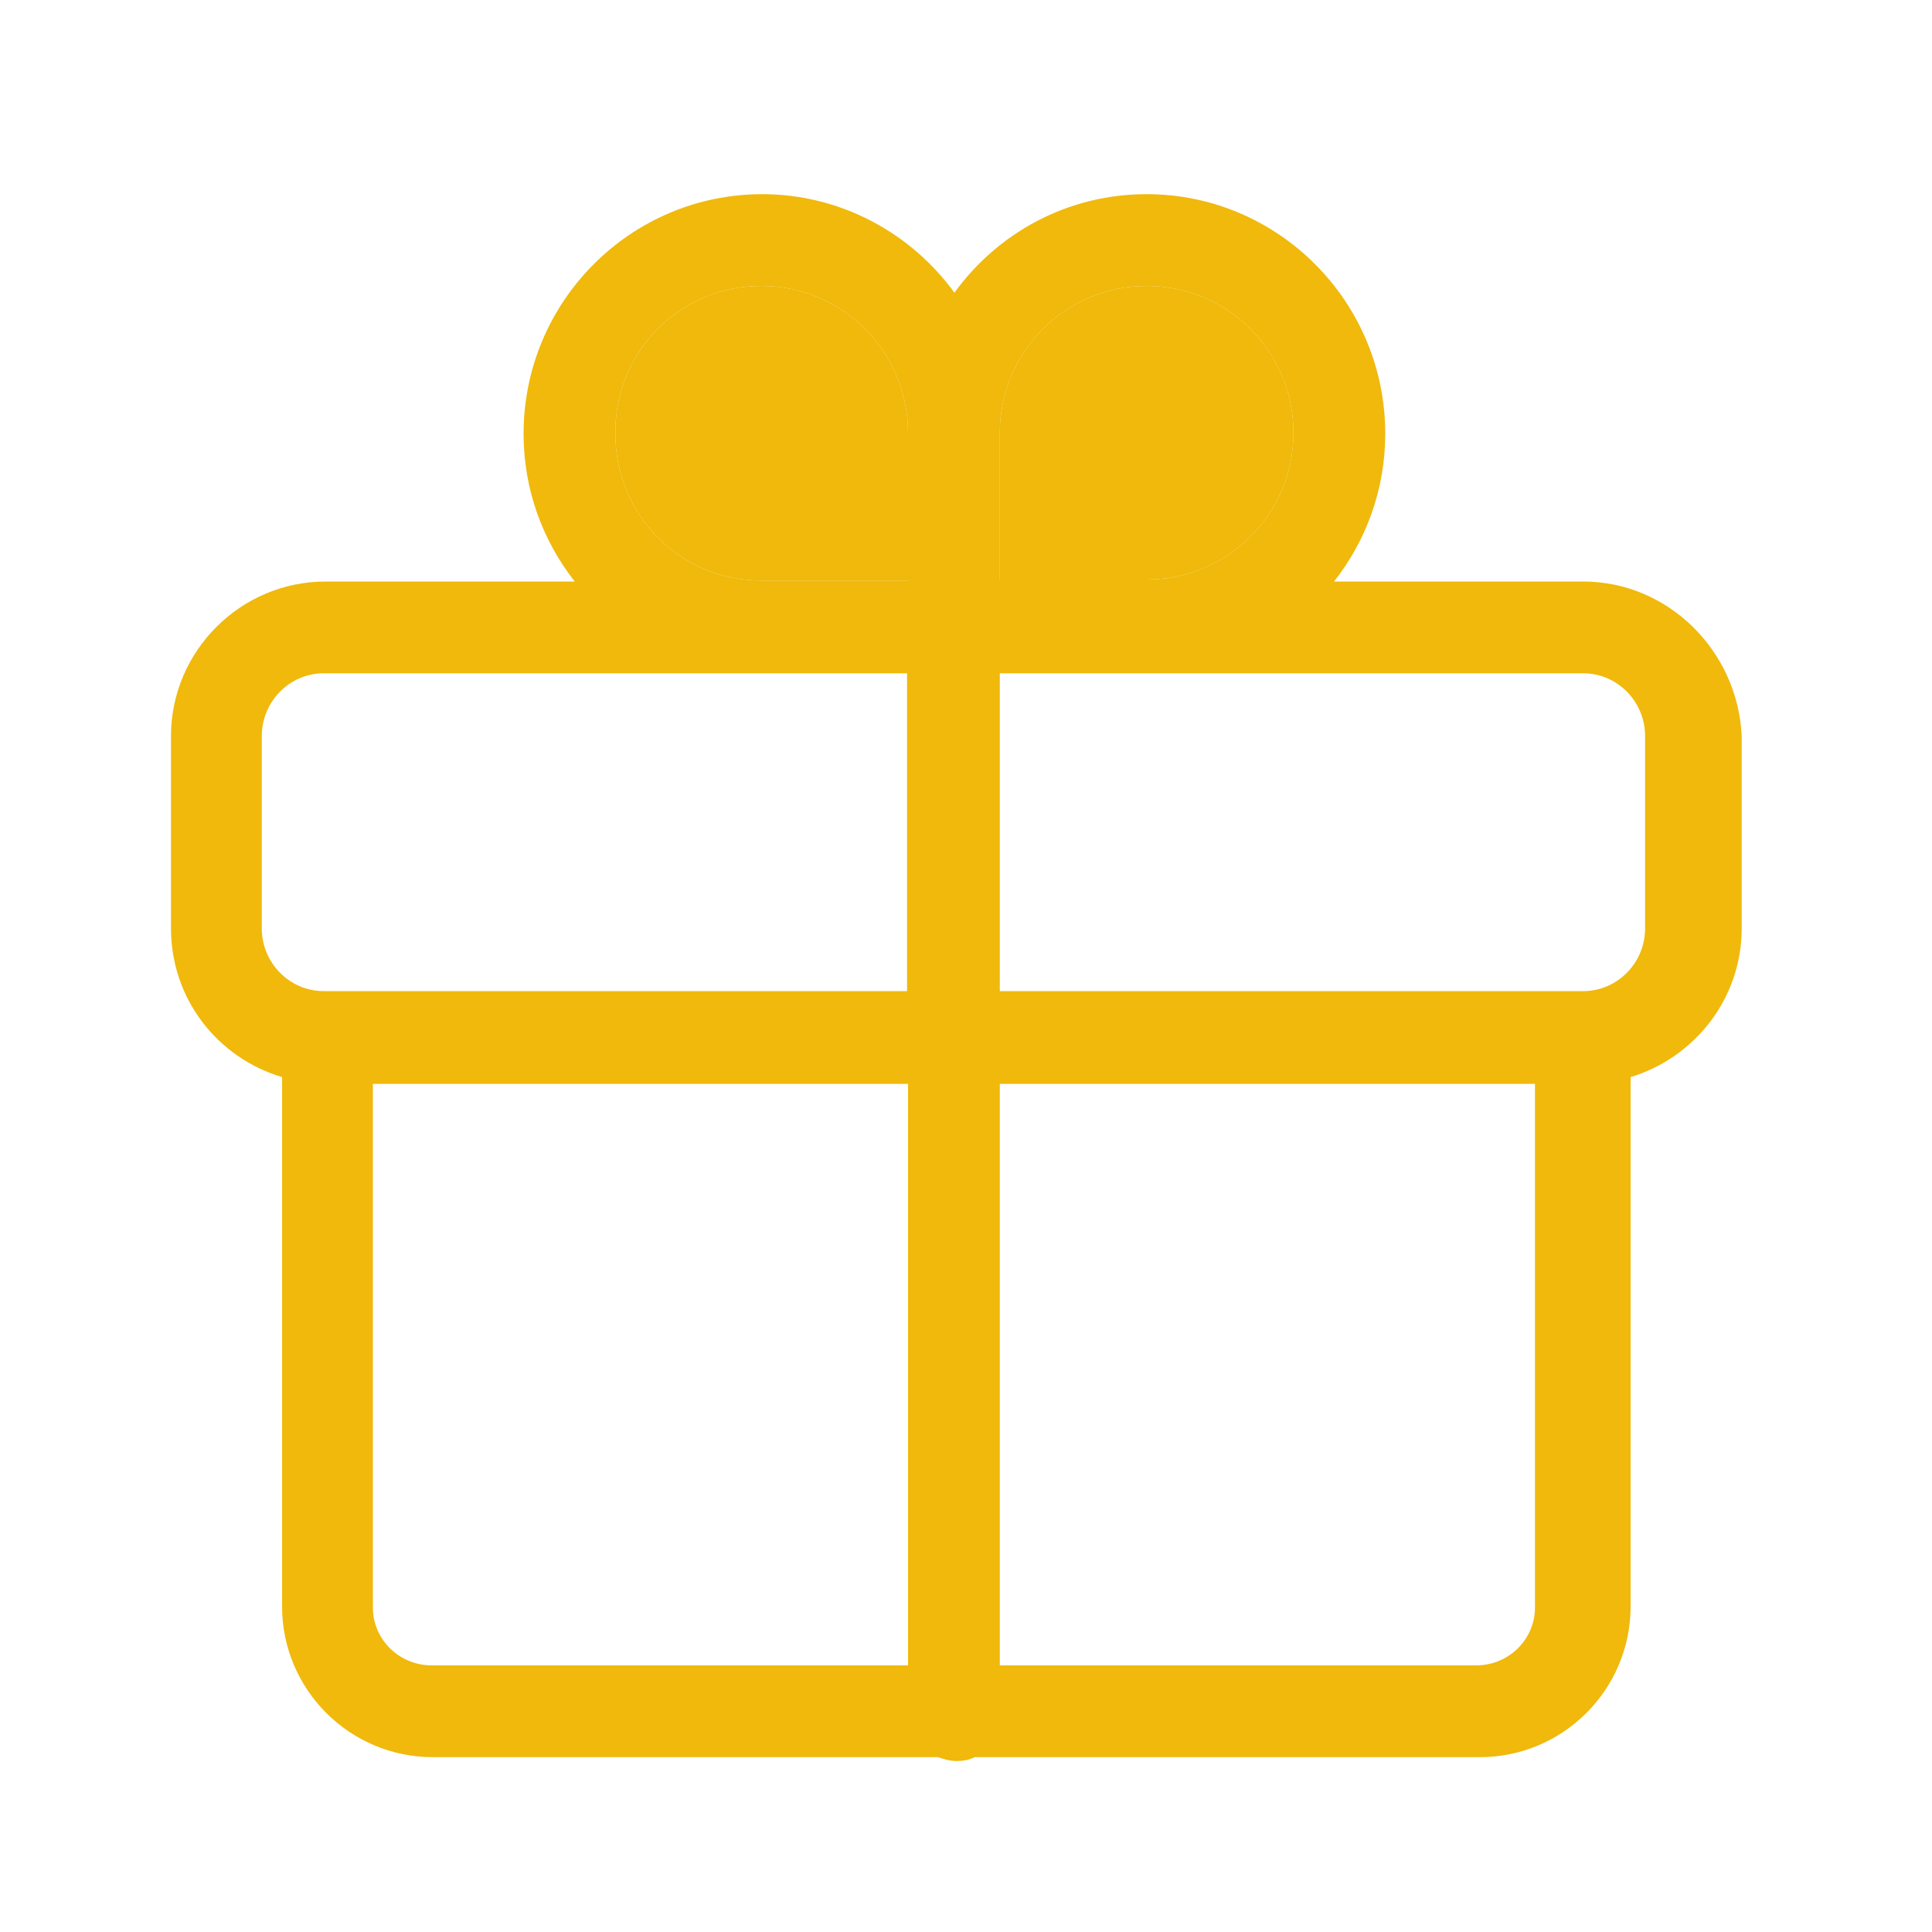 <?xml version="1.0" standalone="no"?><!DOCTYPE svg PUBLIC "-//W3C//DTD SVG 1.1//EN"
        "http://www.w3.org/Graphics/SVG/1.1/DTD/svg11.dtd">
<svg t="1710161248662" class="icon" viewBox="0 0 1024 1024" version="1.1" xmlns="http://www.w3.org/2000/svg" p-id="7643"
     xmlns:xlink="http://www.w3.org/1999/xlink" width="200" height="200">
    <path d="M839.168 308.224l-132.096 0c16.896-21.504 27.136-48.64 27.136-78.336 0-70.144-56.832-126.976-126.464-126.976-41.984 0-78.848 20.48-101.888 52.224-23.04-31.744-60.416-52.224-101.888-52.224-69.632 0-126.464 56.832-126.464 126.976 0 29.696 10.24 56.832 27.136 78.336l-132.096 0c-45.056 0-81.92 36.864-81.92 81.92L90.624 492.032c0 37.376 24.576 68.608 58.88 78.848l0 280.576c0 44.032 35.84 79.872 79.872 79.872l267.776 0c3.072 1.024 6.144 2.048 9.728 2.048s6.656-0.512 9.728-2.048l267.776 0c44.032 0 79.872-35.84 79.872-79.872l0-280.576c33.792-10.24 58.88-41.472 58.88-78.848l0-101.888C921.088 345.088 884.224 308.224 839.168 308.224zM607.744 151.552c43.008 0 77.824 34.816 77.824 77.824 0 43.008-34.816 77.824-77.824 77.824l-77.824 0 0-77.824c0 0 0 0 0 0C529.92 186.368 564.736 151.552 607.744 151.552zM403.456 151.552c43.008 0 77.824 34.816 77.824 77.824L481.28 307.712l-77.824 0c0 0 0 0 0 0-43.008 0-77.312-34.816-77.312-77.824C325.632 186.368 360.448 151.552 403.456 151.552zM138.752 492.032l0-101.888c0-18.432 14.848-33.28 32.768-33.28l309.248 0 0 168.448-309.248 0C153.6 525.312 138.752 510.464 138.752 492.032zM197.632 851.968l0-277.504 283.648 0 0 308.224-252.416 0C211.456 882.688 197.632 868.864 197.632 851.968zM782.336 882.688l-252.416 0 0-308.224 283.648 0 0 277.504C813.568 868.864 799.744 882.688 782.336 882.688zM871.936 492.032c0 18.432-14.848 33.28-32.768 33.28l-309.248 0 0-168.448 309.248 0c17.92 0 32.768 14.848 32.768 33.28L871.936 492.032z"
          p-id="7644" fill="#F0B90B"></path>
    <path d="M607.744 151.552c43.008 0 77.824 34.816 77.824 77.824 0 43.008-34.816 77.824-77.824 77.824l-77.824 0 0-77.824c0 0 0 0 0 0C529.92 186.368 564.736 151.552 607.744 151.552z"
          p-id="7645" fill="#F0B90B"></path>
    <path d="M403.456 151.552c43.008 0 77.824 34.816 77.824 77.824L481.28 307.712l-77.824 0c0 0 0 0 0 0-43.008 0-77.312-34.816-77.312-77.824C325.632 186.368 360.448 151.552 403.456 151.552z"
          p-id="7646" fill="#F0B90B"></path>
</svg>
